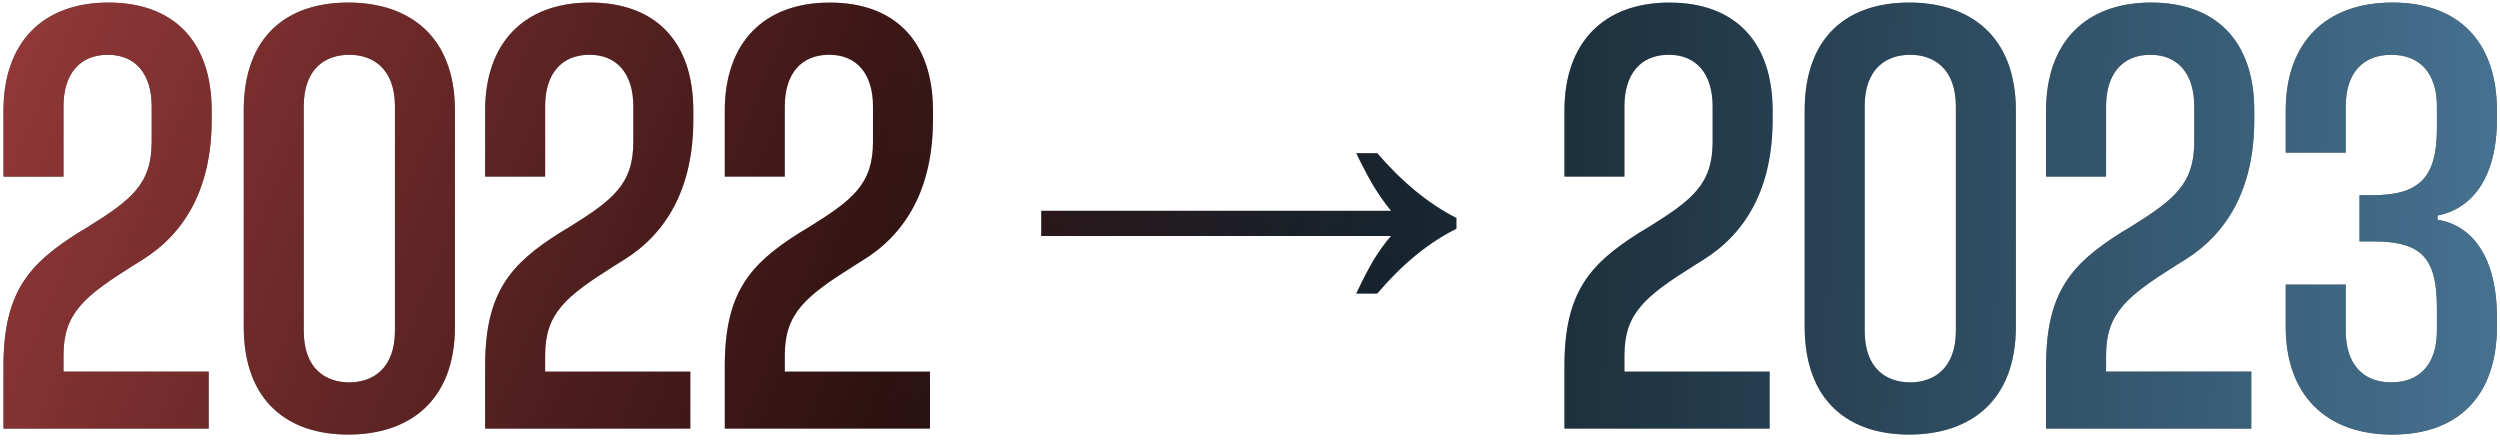 <svg width="175" height="31" viewBox="0 0 175 31" fill="none" xmlns="http://www.w3.org/2000/svg">
<path d="M0.244 12.36H4.444V7.446C4.444 5.178 5.578 3.834 7.552 3.834C9.484 3.834 10.618 5.178 10.618 7.446V9.924C10.618 12.906 9.19 13.998 6.082 15.93L5.452 16.308C2.008 18.492 0.244 20.466 0.244 25.632V30H14.608V26.01H4.444V24.876C4.444 21.936 5.872 20.76 9.274 18.618L9.946 18.198C12.928 16.35 14.818 13.2 14.818 8.37V7.74C14.818 2.91 12.172 0.18 7.594 0.18C2.974 0.18 0.244 2.994 0.244 7.74V12.36ZM17.062 7.74V22.86C17.062 28.11 20.17 30.42 24.37 30.42C28.654 30.42 31.846 28.068 31.846 22.86V7.74C31.846 2.532 28.654 0.18 24.37 0.18C20.17 0.18 17.062 2.448 17.062 7.74ZM21.262 7.446C21.262 4.758 22.816 3.834 24.454 3.834C26.05 3.834 27.646 4.758 27.646 7.446V23.154C27.646 25.842 26.05 26.766 24.454 26.766C22.816 26.766 21.262 25.842 21.262 23.154V7.446ZM33.959 12.36H38.159V7.446C38.159 5.178 39.293 3.834 41.267 3.834C43.199 3.834 44.333 5.178 44.333 7.446V9.924C44.333 12.906 42.905 13.998 39.797 15.93L39.167 16.308C35.723 18.492 33.959 20.466 33.959 25.632V30H48.323V26.01H38.159V24.876C38.159 21.936 39.587 20.76 42.989 18.618L43.661 18.198C46.643 16.35 48.533 13.2 48.533 8.37V7.74C48.533 2.91 45.887 0.18 41.309 0.18C36.689 0.18 33.959 2.994 33.959 7.74V12.36ZM50.735 12.36H54.935V7.446C54.935 5.178 56.069 3.834 58.043 3.834C59.975 3.834 61.109 5.178 61.109 7.446V9.924C61.109 12.906 59.681 13.998 56.573 15.93L55.943 16.308C52.499 18.492 50.735 20.466 50.735 25.632V30H65.099V26.01H54.935V24.876C54.935 21.936 56.363 20.76 59.765 18.618L60.437 18.198C63.419 16.35 65.309 13.2 65.309 8.37V7.74C65.309 2.91 62.663 0.18 58.085 0.18C53.465 0.18 50.735 2.994 50.735 7.74V12.36ZM94.936 20.55C95.356 19.654 95.762 18.87 96.154 18.198C96.574 17.526 96.98 16.966 97.372 16.518H72.886V14.754H97.372C96.98 14.278 96.574 13.704 96.154 13.032C95.762 12.36 95.356 11.59 94.936 10.722H96.406C98.17 12.766 100.018 14.278 101.95 15.258V16.014C100.018 16.966 98.17 18.478 96.406 20.55H94.936ZM109.51 12.36H113.71V7.446C113.71 5.178 114.844 3.834 116.818 3.834C118.75 3.834 119.884 5.178 119.884 7.446V9.924C119.884 12.906 118.456 13.998 115.348 15.93L114.718 16.308C111.274 18.492 109.51 20.466 109.51 25.632V30H123.874V26.01H113.71V24.876C113.71 21.936 115.138 20.76 118.54 18.618L119.212 18.198C122.194 16.35 124.084 13.2 124.084 8.37V7.74C124.084 2.91 121.438 0.18 116.86 0.18C112.24 0.18 109.51 2.994 109.51 7.74V12.36ZM126.327 7.74V22.86C126.327 28.11 129.435 30.42 133.635 30.42C137.919 30.42 141.111 28.068 141.111 22.86V7.74C141.111 2.532 137.919 0.18 133.635 0.18C129.435 0.18 126.327 2.448 126.327 7.74ZM130.527 7.446C130.527 4.758 132.081 3.834 133.719 3.834C135.315 3.834 136.911 4.758 136.911 7.446V23.154C136.911 25.842 135.315 26.766 133.719 26.766C132.081 26.766 130.527 25.842 130.527 23.154V7.446ZM143.225 12.36H147.425V7.446C147.425 5.178 148.559 3.834 150.533 3.834C152.465 3.834 153.599 5.178 153.599 7.446V9.924C153.599 12.906 152.171 13.998 149.063 15.93L148.433 16.308C144.989 18.492 143.225 20.466 143.225 25.632V30H157.589V26.01H147.425V24.876C147.425 21.936 148.853 20.76 152.255 18.618L152.927 18.198C155.909 16.35 157.799 13.2 157.799 8.37V7.74C157.799 2.91 155.153 0.18 150.575 0.18C145.955 0.18 143.225 2.994 143.225 7.74V12.36ZM170.584 7.446V9C170.584 12.318 169.45 13.662 166.132 13.662H165.166V16.896H166.132C169.576 16.896 170.584 18.114 170.584 21.558V23.154C170.584 25.464 169.408 26.766 167.392 26.766C165.376 26.766 164.2 25.464 164.2 23.154V19.92H160V22.86C160 27.606 162.772 30.42 167.476 30.42C172.096 30.42 174.784 27.69 174.784 22.86V22.23C174.784 17.946 173.02 15.762 170.626 15.384V15.09C172.978 14.628 174.784 12.528 174.784 8.328V7.74C174.784 2.91 172.096 0.18 167.476 0.18C162.772 0.18 160 2.994 160 7.74V10.68H164.2V7.446C164.2 5.136 165.376 3.834 167.392 3.834C169.408 3.834 170.584 5.136 170.584 7.446Z" fill="black"/>
<path d="M0.244 12.36H4.444V7.446C4.444 5.178 5.578 3.834 7.552 3.834C9.484 3.834 10.618 5.178 10.618 7.446V9.924C10.618 12.906 9.19 13.998 6.082 15.93L5.452 16.308C2.008 18.492 0.244 20.466 0.244 25.632V30H14.608V26.01H4.444V24.876C4.444 21.936 5.872 20.76 9.274 18.618L9.946 18.198C12.928 16.35 14.818 13.2 14.818 8.37V7.74C14.818 2.91 12.172 0.18 7.594 0.18C2.974 0.18 0.244 2.994 0.244 7.74V12.36ZM17.062 7.74V22.86C17.062 28.11 20.17 30.42 24.37 30.42C28.654 30.42 31.846 28.068 31.846 22.86V7.74C31.846 2.532 28.654 0.18 24.37 0.18C20.17 0.18 17.062 2.448 17.062 7.74ZM21.262 7.446C21.262 4.758 22.816 3.834 24.454 3.834C26.05 3.834 27.646 4.758 27.646 7.446V23.154C27.646 25.842 26.05 26.766 24.454 26.766C22.816 26.766 21.262 25.842 21.262 23.154V7.446ZM33.959 12.36H38.159V7.446C38.159 5.178 39.293 3.834 41.267 3.834C43.199 3.834 44.333 5.178 44.333 7.446V9.924C44.333 12.906 42.905 13.998 39.797 15.93L39.167 16.308C35.723 18.492 33.959 20.466 33.959 25.632V30H48.323V26.01H38.159V24.876C38.159 21.936 39.587 20.76 42.989 18.618L43.661 18.198C46.643 16.35 48.533 13.2 48.533 8.37V7.74C48.533 2.91 45.887 0.18 41.309 0.18C36.689 0.18 33.959 2.994 33.959 7.74V12.36ZM50.735 12.36H54.935V7.446C54.935 5.178 56.069 3.834 58.043 3.834C59.975 3.834 61.109 5.178 61.109 7.446V9.924C61.109 12.906 59.681 13.998 56.573 15.93L55.943 16.308C52.499 18.492 50.735 20.466 50.735 25.632V30H65.099V26.01H54.935V24.876C54.935 21.936 56.363 20.76 59.765 18.618L60.437 18.198C63.419 16.35 65.309 13.2 65.309 8.37V7.74C65.309 2.91 62.663 0.18 58.085 0.18C53.465 0.18 50.735 2.994 50.735 7.74V12.36ZM94.936 20.55C95.356 19.654 95.762 18.87 96.154 18.198C96.574 17.526 96.98 16.966 97.372 16.518H72.886V14.754H97.372C96.98 14.278 96.574 13.704 96.154 13.032C95.762 12.36 95.356 11.59 94.936 10.722H96.406C98.17 12.766 100.018 14.278 101.95 15.258V16.014C100.018 16.966 98.17 18.478 96.406 20.55H94.936ZM109.51 12.36H113.71V7.446C113.71 5.178 114.844 3.834 116.818 3.834C118.75 3.834 119.884 5.178 119.884 7.446V9.924C119.884 12.906 118.456 13.998 115.348 15.93L114.718 16.308C111.274 18.492 109.51 20.466 109.51 25.632V30H123.874V26.01H113.71V24.876C113.71 21.936 115.138 20.76 118.54 18.618L119.212 18.198C122.194 16.35 124.084 13.2 124.084 8.37V7.74C124.084 2.91 121.438 0.18 116.86 0.18C112.24 0.18 109.51 2.994 109.51 7.74V12.36ZM126.327 7.74V22.86C126.327 28.11 129.435 30.42 133.635 30.42C137.919 30.42 141.111 28.068 141.111 22.86V7.74C141.111 2.532 137.919 0.18 133.635 0.18C129.435 0.18 126.327 2.448 126.327 7.74ZM130.527 7.446C130.527 4.758 132.081 3.834 133.719 3.834C135.315 3.834 136.911 4.758 136.911 7.446V23.154C136.911 25.842 135.315 26.766 133.719 26.766C132.081 26.766 130.527 25.842 130.527 23.154V7.446ZM143.225 12.36H147.425V7.446C147.425 5.178 148.559 3.834 150.533 3.834C152.465 3.834 153.599 5.178 153.599 7.446V9.924C153.599 12.906 152.171 13.998 149.063 15.93L148.433 16.308C144.989 18.492 143.225 20.466 143.225 25.632V30H157.589V26.01H147.425V24.876C147.425 21.936 148.853 20.76 152.255 18.618L152.927 18.198C155.909 16.35 157.799 13.2 157.799 8.37V7.74C157.799 2.91 155.153 0.18 150.575 0.18C145.955 0.18 143.225 2.994 143.225 7.74V12.36ZM170.584 7.446V9C170.584 12.318 169.45 13.662 166.132 13.662H165.166V16.896H166.132C169.576 16.896 170.584 18.114 170.584 21.558V23.154C170.584 25.464 169.408 26.766 167.392 26.766C165.376 26.766 164.2 25.464 164.2 23.154V19.92H160V22.86C160 27.606 162.772 30.42 167.476 30.42C172.096 30.42 174.784 27.69 174.784 22.86V22.23C174.784 17.946 173.02 15.762 170.626 15.384V15.09C172.978 14.628 174.784 12.528 174.784 8.328V7.74C174.784 2.91 172.096 0.18 167.476 0.18C162.772 0.18 160 2.994 160 7.74V10.68H164.2V7.446C164.2 5.136 165.376 3.834 167.392 3.834C169.408 3.834 170.584 5.136 170.584 7.446Z" fill="url(#paint0_linear_89_127)" fill-opacity="0.6"/>
<path d="M0.244 12.36H4.444V7.446C4.444 5.178 5.578 3.834 7.552 3.834C9.484 3.834 10.618 5.178 10.618 7.446V9.924C10.618 12.906 9.19 13.998 6.082 15.93L5.452 16.308C2.008 18.492 0.244 20.466 0.244 25.632V30H14.608V26.01H4.444V24.876C4.444 21.936 5.872 20.76 9.274 18.618L9.946 18.198C12.928 16.35 14.818 13.2 14.818 8.37V7.74C14.818 2.91 12.172 0.18 7.594 0.18C2.974 0.18 0.244 2.994 0.244 7.74V12.36ZM17.062 7.74V22.86C17.062 28.11 20.17 30.42 24.37 30.42C28.654 30.42 31.846 28.068 31.846 22.86V7.74C31.846 2.532 28.654 0.18 24.37 0.18C20.17 0.18 17.062 2.448 17.062 7.74ZM21.262 7.446C21.262 4.758 22.816 3.834 24.454 3.834C26.05 3.834 27.646 4.758 27.646 7.446V23.154C27.646 25.842 26.05 26.766 24.454 26.766C22.816 26.766 21.262 25.842 21.262 23.154V7.446ZM33.959 12.36H38.159V7.446C38.159 5.178 39.293 3.834 41.267 3.834C43.199 3.834 44.333 5.178 44.333 7.446V9.924C44.333 12.906 42.905 13.998 39.797 15.93L39.167 16.308C35.723 18.492 33.959 20.466 33.959 25.632V30H48.323V26.01H38.159V24.876C38.159 21.936 39.587 20.76 42.989 18.618L43.661 18.198C46.643 16.35 48.533 13.2 48.533 8.37V7.74C48.533 2.91 45.887 0.18 41.309 0.18C36.689 0.18 33.959 2.994 33.959 7.74V12.36ZM50.735 12.36H54.935V7.446C54.935 5.178 56.069 3.834 58.043 3.834C59.975 3.834 61.109 5.178 61.109 7.446V9.924C61.109 12.906 59.681 13.998 56.573 15.93L55.943 16.308C52.499 18.492 50.735 20.466 50.735 25.632V30H65.099V26.01H54.935V24.876C54.935 21.936 56.363 20.76 59.765 18.618L60.437 18.198C63.419 16.35 65.309 13.2 65.309 8.37V7.74C65.309 2.91 62.663 0.18 58.085 0.18C53.465 0.18 50.735 2.994 50.735 7.74V12.36ZM94.936 20.55C95.356 19.654 95.762 18.87 96.154 18.198C96.574 17.526 96.98 16.966 97.372 16.518H72.886V14.754H97.372C96.98 14.278 96.574 13.704 96.154 13.032C95.762 12.36 95.356 11.59 94.936 10.722H96.406C98.17 12.766 100.018 14.278 101.95 15.258V16.014C100.018 16.966 98.17 18.478 96.406 20.55H94.936ZM109.51 12.36H113.71V7.446C113.71 5.178 114.844 3.834 116.818 3.834C118.75 3.834 119.884 5.178 119.884 7.446V9.924C119.884 12.906 118.456 13.998 115.348 15.93L114.718 16.308C111.274 18.492 109.51 20.466 109.51 25.632V30H123.874V26.01H113.71V24.876C113.71 21.936 115.138 20.76 118.54 18.618L119.212 18.198C122.194 16.35 124.084 13.2 124.084 8.37V7.74C124.084 2.91 121.438 0.18 116.86 0.18C112.24 0.18 109.51 2.994 109.51 7.74V12.36ZM126.327 7.74V22.86C126.327 28.11 129.435 30.42 133.635 30.42C137.919 30.42 141.111 28.068 141.111 22.86V7.74C141.111 2.532 137.919 0.18 133.635 0.18C129.435 0.18 126.327 2.448 126.327 7.74ZM130.527 7.446C130.527 4.758 132.081 3.834 133.719 3.834C135.315 3.834 136.911 4.758 136.911 7.446V23.154C136.911 25.842 135.315 26.766 133.719 26.766C132.081 26.766 130.527 25.842 130.527 23.154V7.446ZM143.225 12.36H147.425V7.446C147.425 5.178 148.559 3.834 150.533 3.834C152.465 3.834 153.599 5.178 153.599 7.446V9.924C153.599 12.906 152.171 13.998 149.063 15.93L148.433 16.308C144.989 18.492 143.225 20.466 143.225 25.632V30H157.589V26.01H147.425V24.876C147.425 21.936 148.853 20.76 152.255 18.618L152.927 18.198C155.909 16.35 157.799 13.2 157.799 8.37V7.74C157.799 2.91 155.153 0.18 150.575 0.18C145.955 0.18 143.225 2.994 143.225 7.74V12.36ZM170.584 7.446V9C170.584 12.318 169.45 13.662 166.132 13.662H165.166V16.896H166.132C169.576 16.896 170.584 18.114 170.584 21.558V23.154C170.584 25.464 169.408 26.766 167.392 26.766C165.376 26.766 164.2 25.464 164.2 23.154V19.92H160V22.86C160 27.606 162.772 30.42 167.476 30.42C172.096 30.42 174.784 27.69 174.784 22.86V22.23C174.784 17.946 173.02 15.762 170.626 15.384V15.09C172.978 14.628 174.784 12.528 174.784 8.328V7.74C174.784 2.91 172.096 0.18 167.476 0.18C162.772 0.18 160 2.994 160 7.74V10.68H164.2V7.446C164.2 5.136 165.376 3.834 167.392 3.834C169.408 3.834 170.584 5.136 170.584 7.446Z" fill="url(#paint1_linear_89_127)" fill-opacity="0.6"/>
<defs>
<linearGradient id="paint0_linear_89_127" x1="-1" y1="-4" x2="90.612" y2="34.618" gradientUnits="userSpaceOnUse">
<stop stop-color="#FF6161"/>
<stop offset="1" stop-color="#FF6161" stop-opacity="0"/>
</linearGradient>
<linearGradient id="paint1_linear_89_127" x1="176" y1="30.811" x2="61.749" y2="28.439" gradientUnits="userSpaceOnUse">
<stop stop-color="#75BFF3"/>
<stop offset="1" stop-color="#75BFF3" stop-opacity="0"/>
</linearGradient>
</defs>
</svg>
